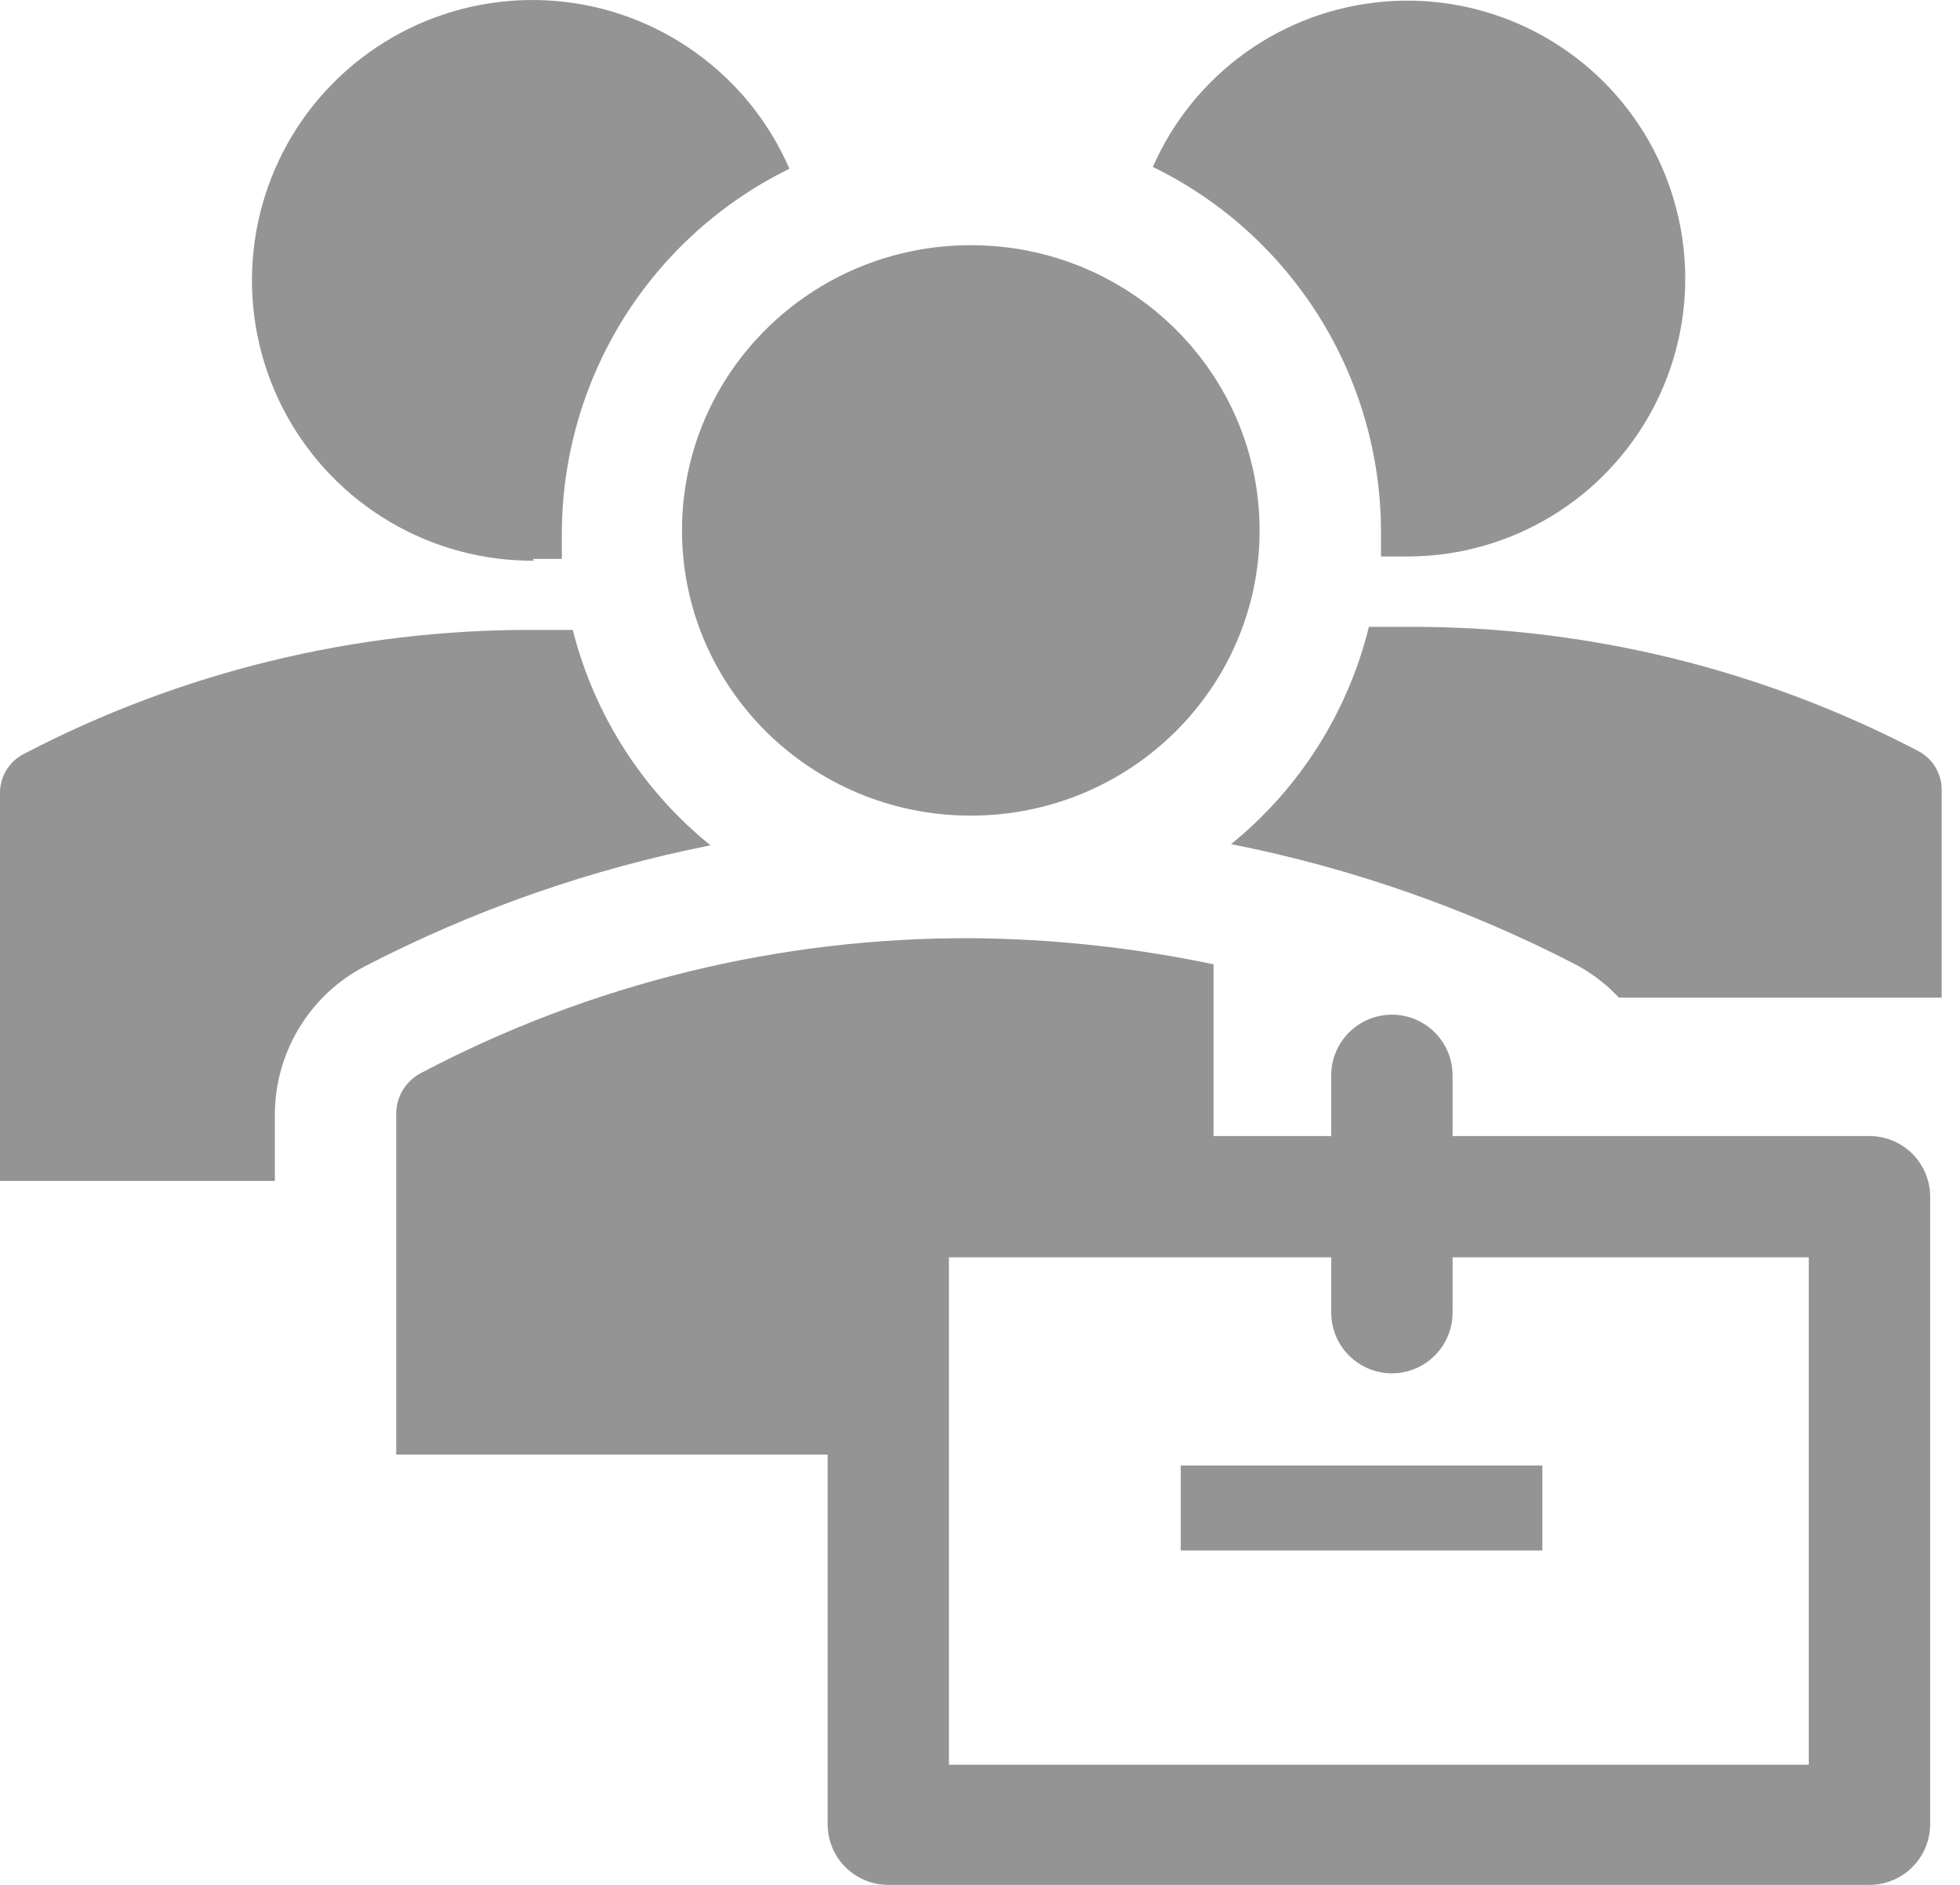 <svg width="26" height="25" viewBox="0 0 26 25" fill="none" xmlns="http://www.w3.org/2000/svg">
<path d="M12.878 10.818C14.994 10.818 16.709 9.124 16.709 7.035C16.709 4.945 14.994 3.252 12.878 3.252C10.762 3.252 9.047 4.945 9.047 7.035C9.047 9.124 10.762 10.818 12.878 10.818Z" fill="#949494"/>
<path d="M7.067 7.413H7.453C7.453 7.292 7.453 7.188 7.453 7.067C7.456 6.06 7.74 5.075 8.273 4.221C8.807 3.368 9.568 2.681 10.472 2.238C10.204 1.621 9.775 1.089 9.229 0.698C8.684 0.306 8.042 0.069 7.373 0.013C6.703 -0.043 6.031 0.083 5.428 0.378C4.824 0.673 4.312 1.126 3.945 1.688C3.579 2.251 3.371 2.903 3.345 3.574C3.319 4.245 3.475 4.911 3.797 5.5C4.119 6.09 4.594 6.581 5.173 6.922C5.751 7.263 6.412 7.441 7.083 7.437L7.067 7.413Z" fill="#949494"/>
<path d="M18.319 7.035V7.381H18.706C19.368 7.374 20.017 7.189 20.583 6.845C21.15 6.501 21.613 6.01 21.924 5.425C22.235 4.84 22.383 4.181 22.351 3.519C22.319 2.857 22.11 2.216 21.745 1.663C21.38 1.11 20.872 0.666 20.276 0.377C19.679 0.088 19.016 -0.035 18.355 0.022C17.695 0.078 17.062 0.311 16.523 0.697C15.984 1.083 15.559 1.607 15.293 2.214C16.197 2.655 16.959 3.34 17.494 4.192C18.029 5.044 18.315 6.029 18.319 7.035Z" fill="#949494"/>
<path d="M16.331 11.196C17.932 11.513 19.479 12.055 20.927 12.806C21.131 12.918 21.316 13.062 21.475 13.232H25.757V10.479C25.758 10.374 25.73 10.27 25.676 10.179C25.622 10.088 25.544 10.014 25.451 9.964C23.365 8.873 21.044 8.307 18.69 8.314H18.159C17.88 9.448 17.238 10.46 16.331 11.196Z" fill="#949494"/>
<path d="M3.646 14.794C3.645 14.389 3.754 13.991 3.963 13.643C4.171 13.295 4.471 13.011 4.829 12.822C6.278 12.071 7.825 11.529 9.425 11.212C8.523 10.483 7.882 9.48 7.598 8.355H7.067C4.713 8.347 2.392 8.914 0.306 10.005C0.213 10.055 0.135 10.129 0.081 10.22C0.027 10.311 -0.001 10.414 1.58497e-05 10.52V15.663H3.646V14.794Z" fill="#949494"/>
<path d="M15.663 19.438H20.46V20.565H15.663V19.438Z" fill="#949494"/>
<path d="M24.799 15.068H19.269V14.263C19.269 14.049 19.184 13.845 19.033 13.694C18.882 13.543 18.678 13.458 18.464 13.458C18.251 13.458 18.046 13.543 17.895 13.694C17.744 13.845 17.659 14.049 17.659 14.263V15.068H16.098V12.79C15.039 12.568 13.96 12.451 12.878 12.444C10.338 12.433 7.834 13.047 5.586 14.231C5.486 14.283 5.402 14.361 5.344 14.458C5.285 14.554 5.255 14.665 5.256 14.778V19.293H10.979V24.195C10.979 24.409 11.063 24.613 11.214 24.764C11.365 24.915 11.57 25 11.784 25H24.799C25.012 25 25.217 24.915 25.368 24.764C25.519 24.613 25.604 24.409 25.604 24.195V15.873C25.604 15.659 25.519 15.454 25.368 15.303C25.217 15.152 25.012 15.068 24.799 15.068ZM23.994 23.406H12.588V16.677H17.659V17.41C17.659 17.623 17.744 17.828 17.895 17.979C18.046 18.13 18.251 18.215 18.464 18.215C18.678 18.215 18.882 18.13 19.033 17.979C19.184 17.828 19.269 17.623 19.269 17.41V16.677H23.994V23.406Z" fill="#949494"/>
</svg>
